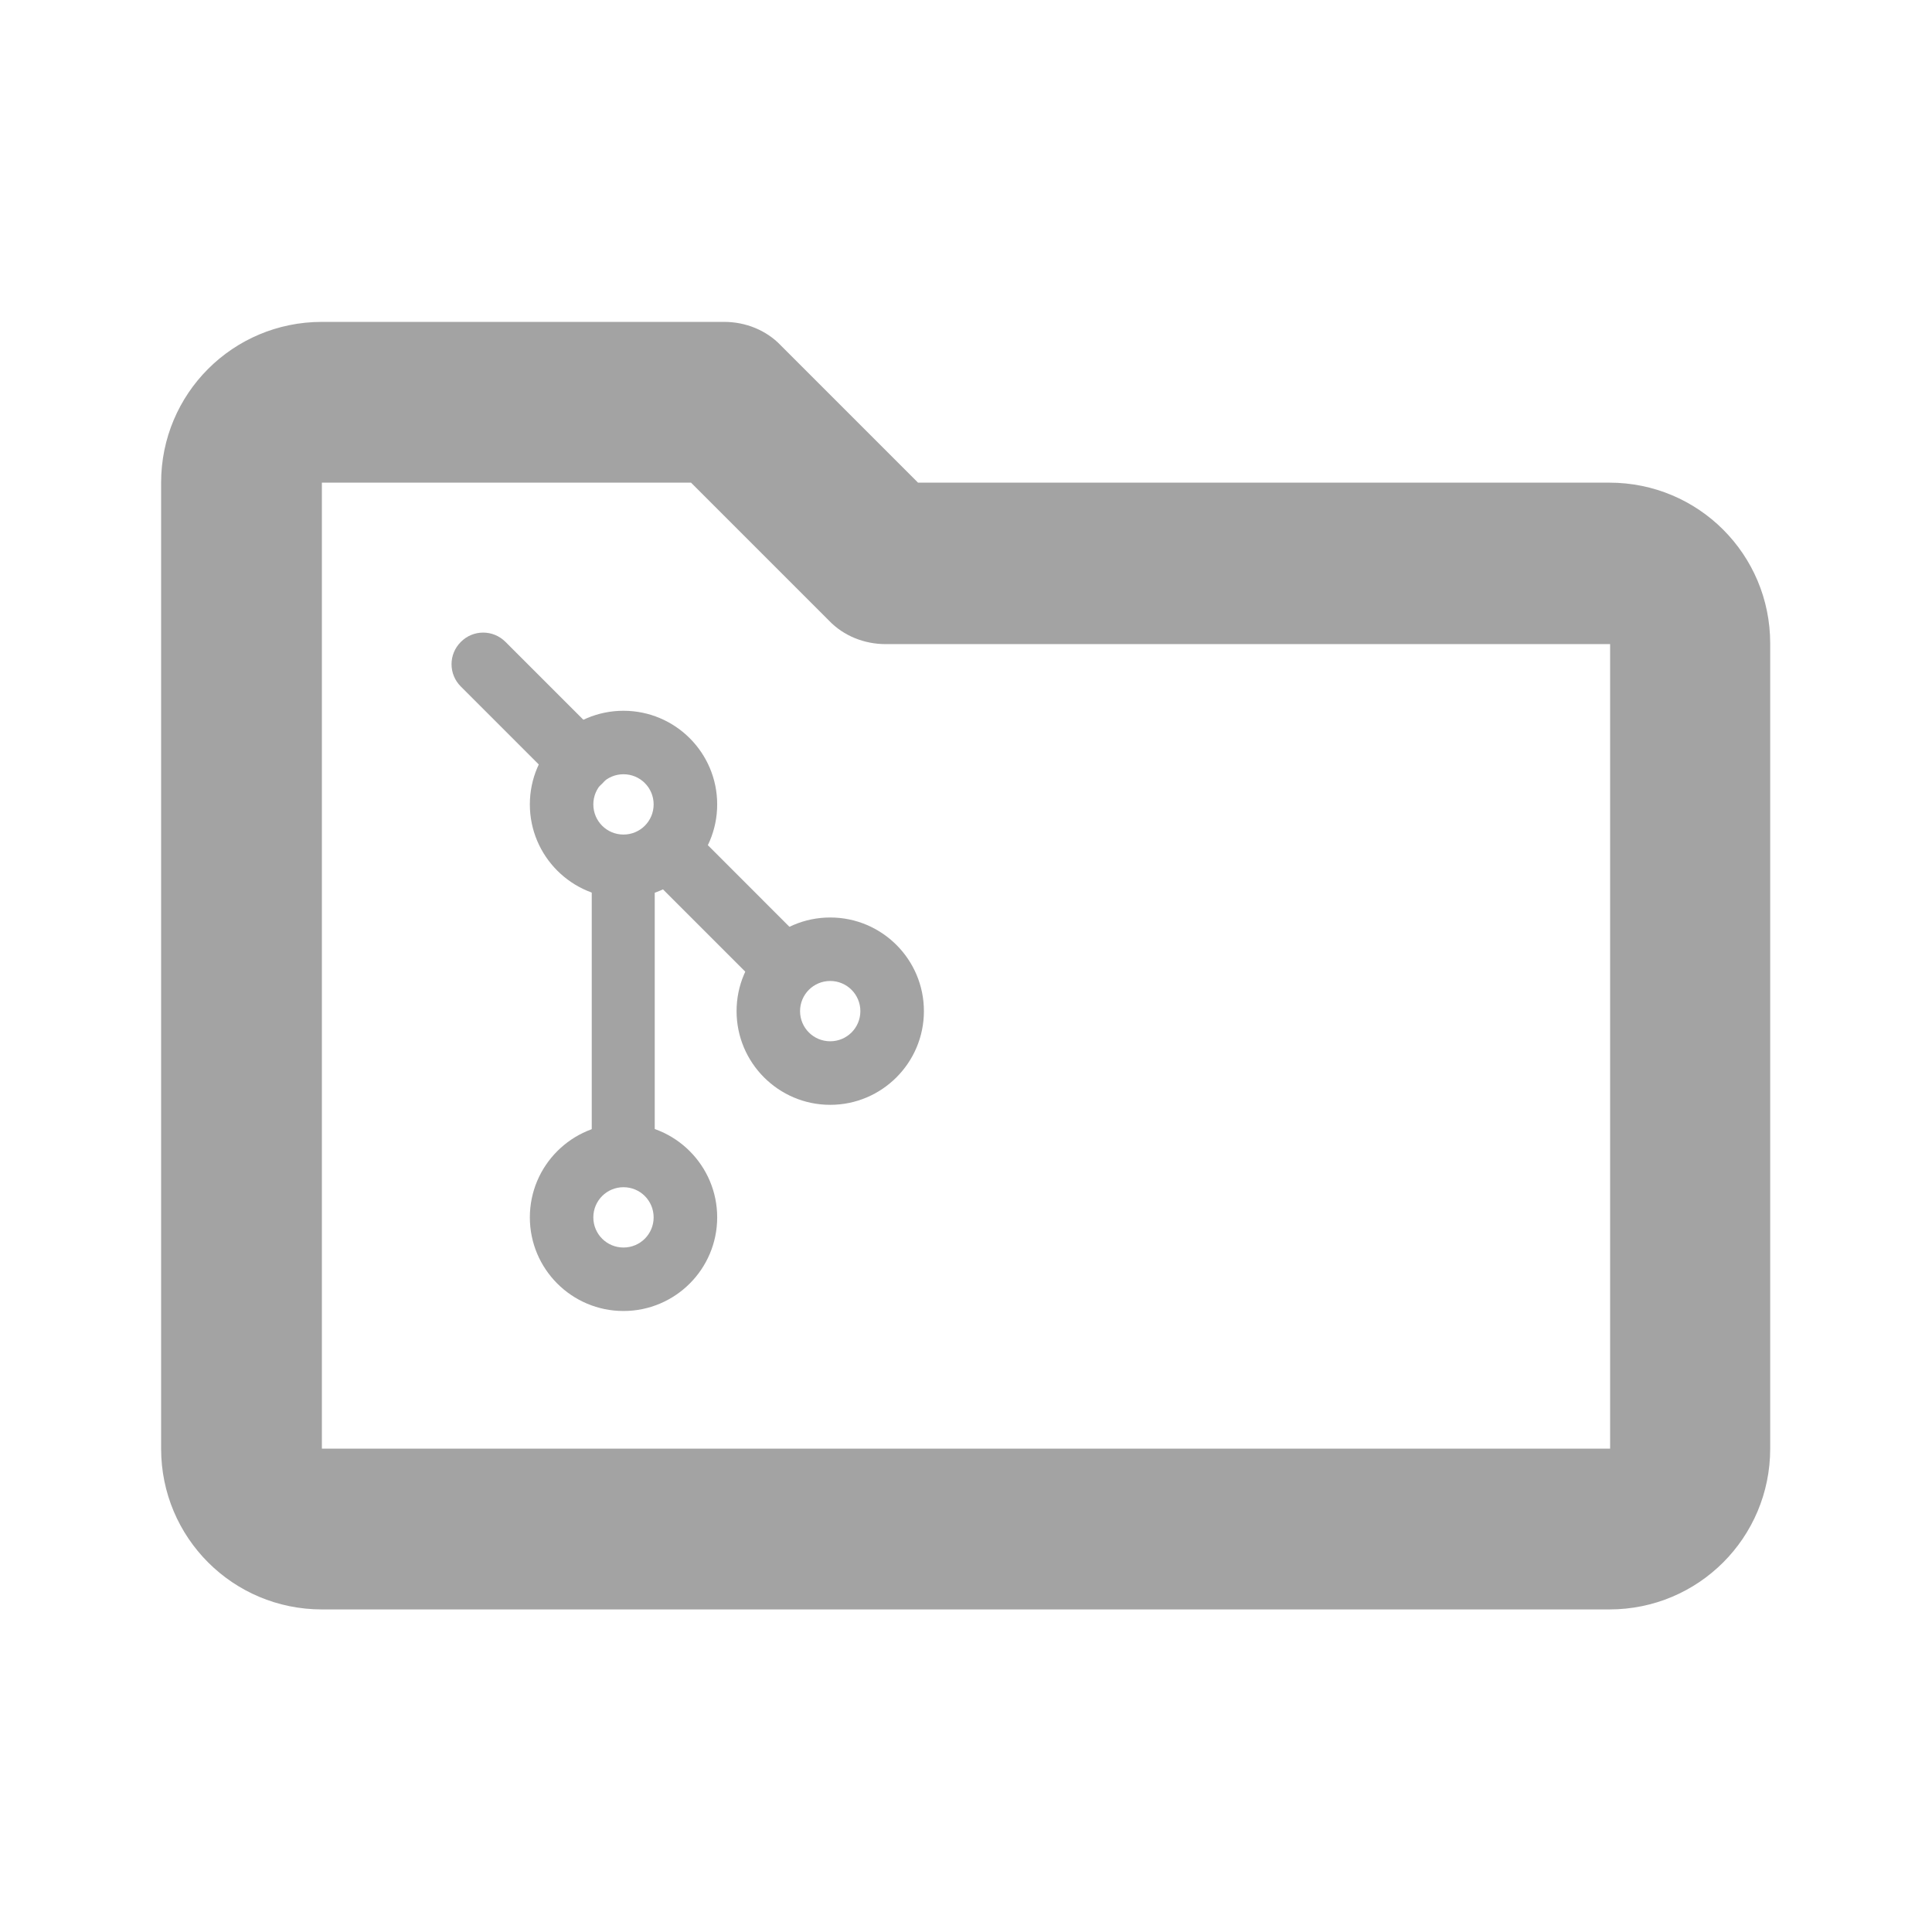 <svg width="28" height="28" viewBox="0 0 28 28" fill="none" xmlns="http://www.w3.org/2000/svg">
  <g clip-path="url(#clip0_8760_4530)">
    <path
      d="M2.335 6.995C2.335 5.705 3.375 4.665 4.665 4.665H10.495C10.805 4.665 11.105 4.785 11.315 5.005L13.305 6.995H23.325C24.615 6.995 25.655 8.035 25.655 9.325V20.995C25.655 22.285 24.615 23.325 23.325 23.325H4.665C3.375 23.325 2.335 22.285 2.335 20.995V6.995ZM10.015 6.995H4.665V20.995H23.335V9.335H12.835C12.525 9.335 12.225 9.215 12.015 8.995L10.025 7.005L10.015 6.995Z"
      fill="#A3A3A3" />
    <path
      d="M8.403 11.487C8.286 11.487 8.169 11.44 8.083 11.354L6.679 9.95C6.499 9.771 6.499 9.482 6.679 9.303C6.858 9.123 7.147 9.123 7.326 9.303L8.73 10.707C8.91 10.886 8.91 11.175 8.73 11.354C8.645 11.44 8.528 11.487 8.411 11.487H8.403Z"
      fill="#A3A3A3" />
    <path d="M9.489 12.563H8.576V16.753H9.489V12.563Z" fill="#A3A3A3" />
    <path
      d="M9.036 13.016C8.287 13.016 7.679 12.407 7.679 11.658C7.679 10.909 8.287 10.301 9.036 10.301C9.785 10.301 10.394 10.909 10.394 11.658C10.394 12.407 9.785 13.016 9.036 13.016ZM9.036 11.221C8.794 11.221 8.599 11.416 8.599 11.658C8.599 11.9 8.794 12.095 9.036 12.095C9.278 12.095 9.473 11.9 9.473 11.658C9.473 11.416 9.278 11.221 9.036 11.221Z"
      fill="#A3A3A3" />
    <path
      d="M12.032 16.012C11.283 16.012 10.675 15.403 10.675 14.654C10.675 13.905 11.283 13.297 12.032 13.297C12.781 13.297 13.39 13.905 13.39 14.654C13.39 15.403 12.781 16.012 12.032 16.012ZM12.032 14.217C11.79 14.217 11.595 14.413 11.595 14.654C11.595 14.896 11.79 15.091 12.032 15.091C12.274 15.091 12.469 14.896 12.469 14.654C12.469 14.413 12.274 14.217 12.032 14.217Z"
      fill="#A3A3A3" />
    <path
      d="M9.036 19C8.287 19 7.679 18.392 7.679 17.643C7.679 16.894 8.287 16.285 9.036 16.285C9.785 16.285 10.394 16.894 10.394 17.643C10.394 18.392 9.785 19 9.036 19ZM9.036 17.206C8.794 17.206 8.599 17.401 8.599 17.643C8.599 17.885 8.794 18.08 9.036 18.08C9.278 18.08 9.473 17.885 9.473 17.643C9.473 17.401 9.278 17.206 9.036 17.206Z"
      fill="#A3A3A3" />
    <path d="M9.99 11.98L9.345 12.626L11.066 14.347L11.711 13.702L9.99 11.98Z"
      fill="#A3A3A3" />
  </g>
  <defs>
    <clipPath id="clip0_8760_4530">
      <rect width="23.33" height="18.67" fill="white" transform="translate(2.335 4.665)" />
    </clipPath>
  </defs>
</svg>